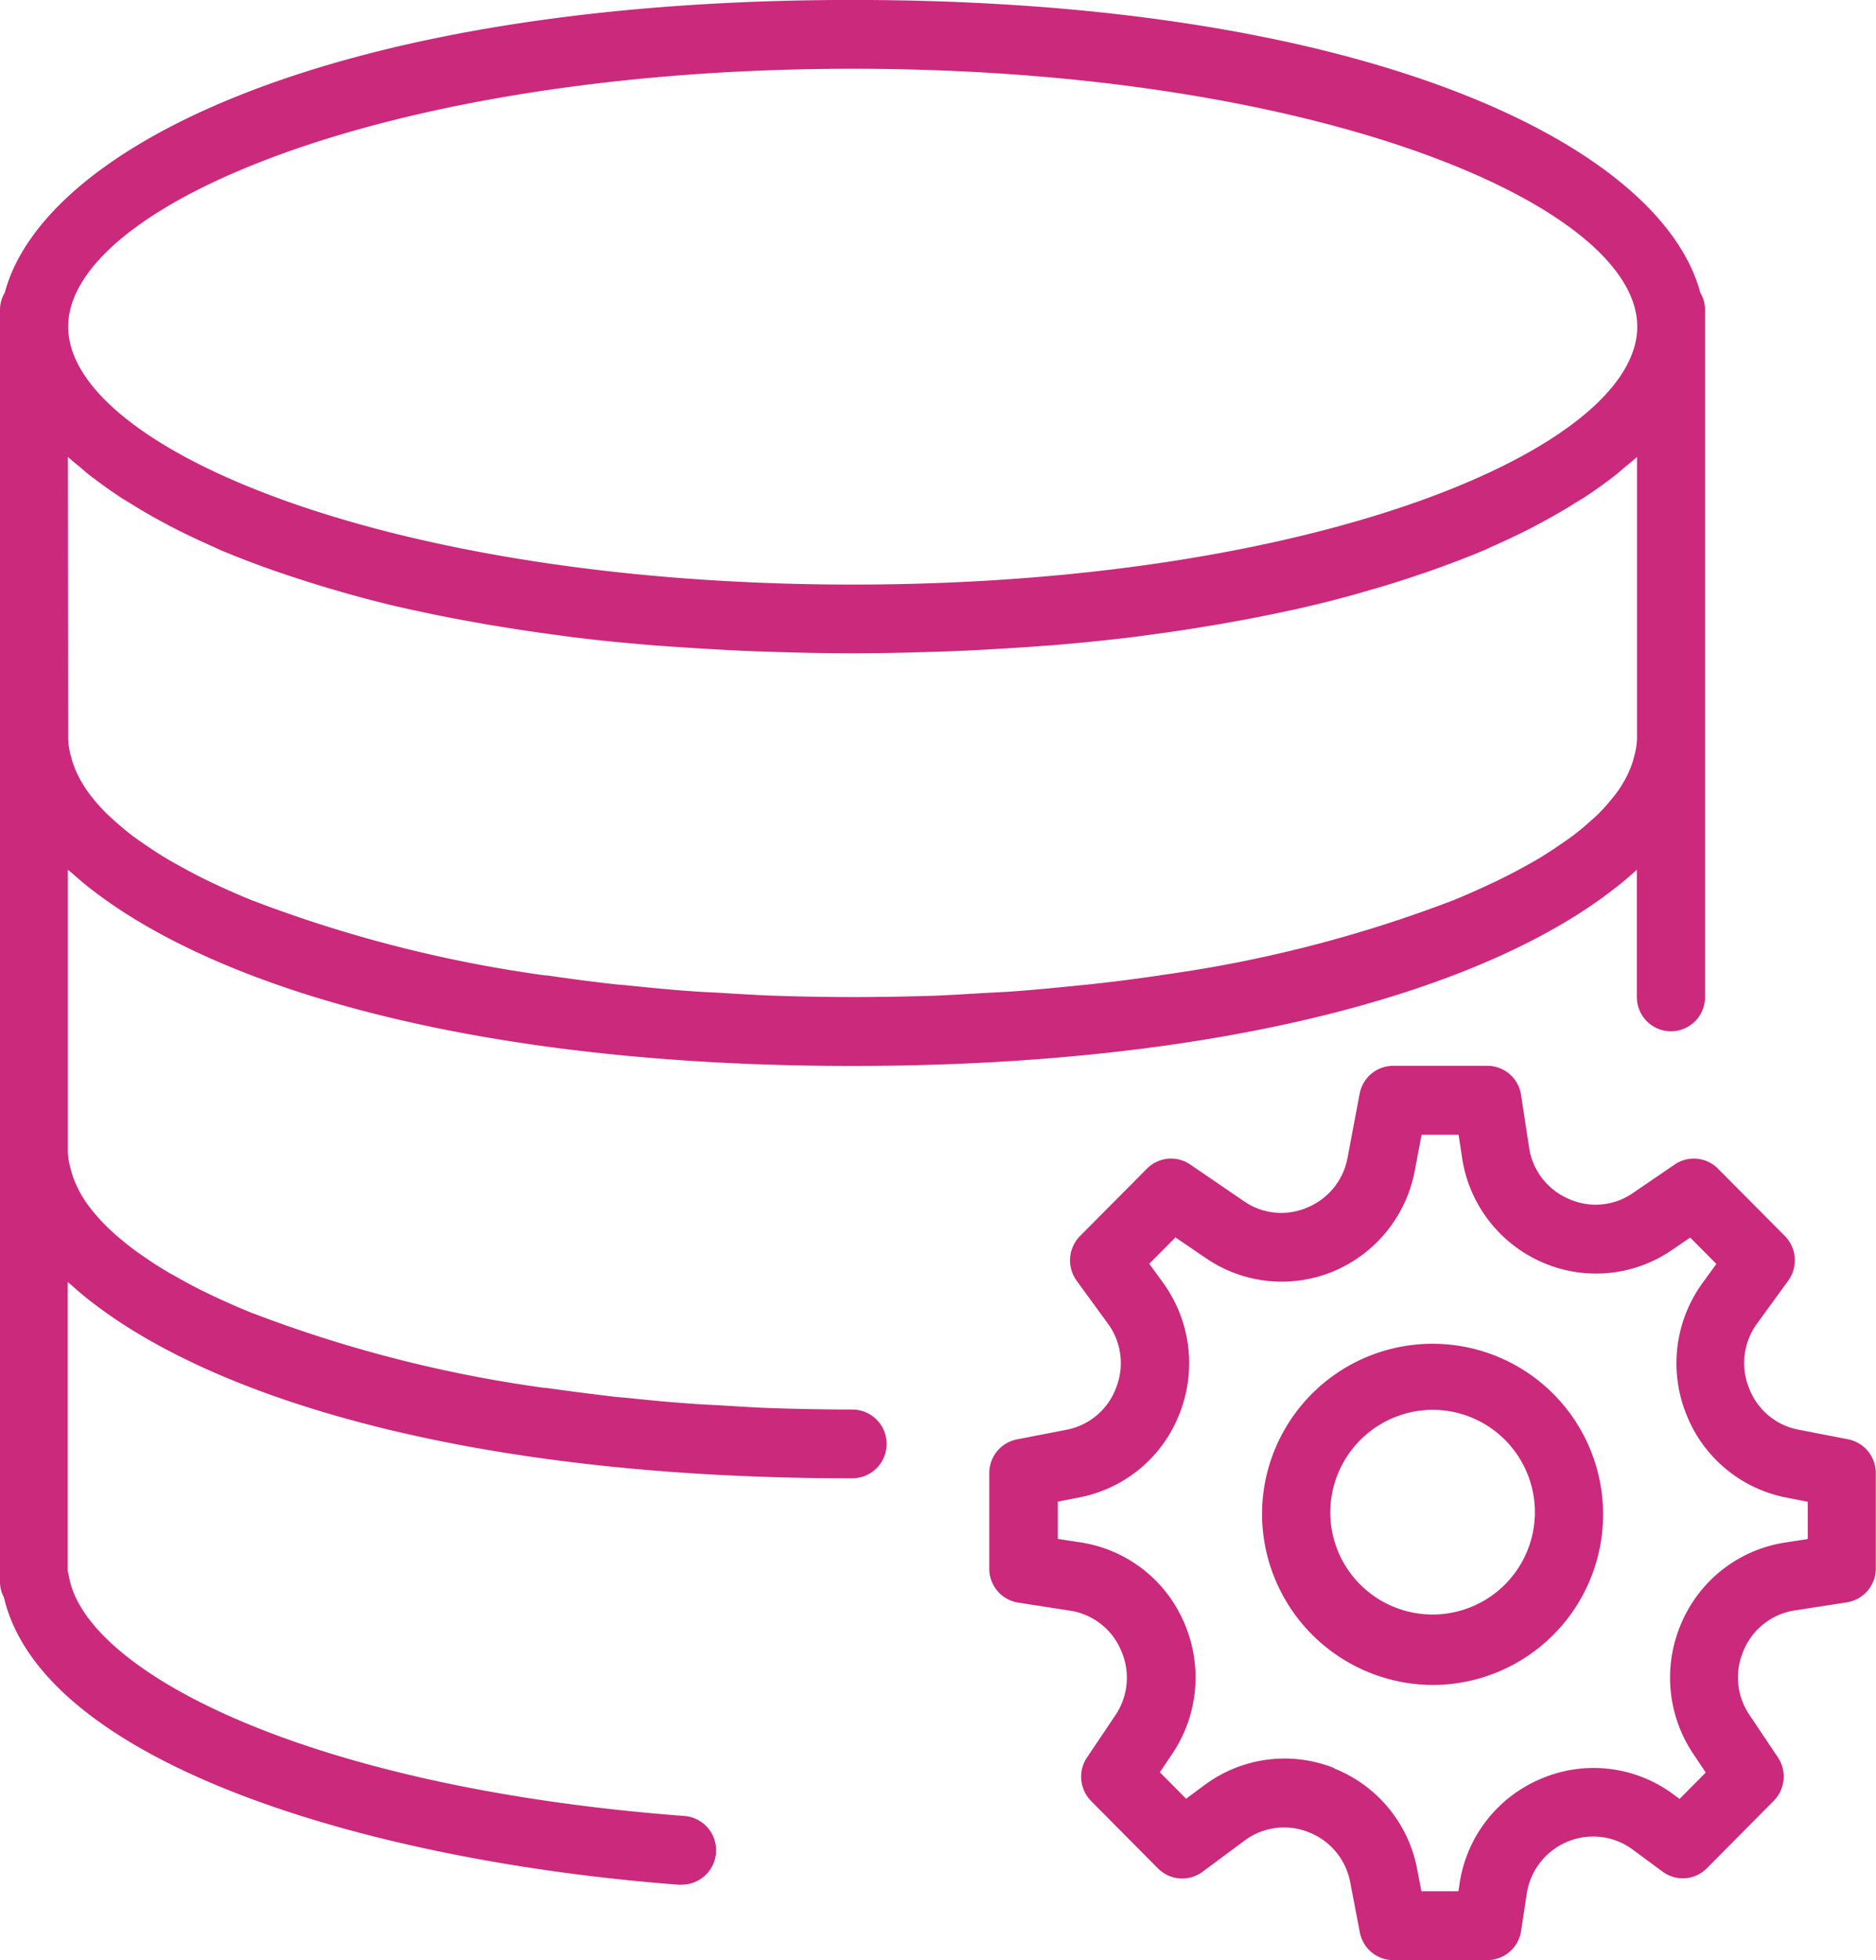 <svg xmlns="http://www.w3.org/2000/svg" viewBox="0 0 39.294 41.042">
  <defs>
    <style>
      .cls-1 {
        fill: #cb297b;
      }
    </style>
  </defs>
  <path id="Forma_1" data-name="Forma 1" class="cls-1" d="M145.035,5308.018a.716.716,0,0,1-.7-.585l-.2-1.04a1.4,1.4,0,0,0-.87-1.053,1.38,1.38,0,0,0-1.347.177l-.882.654a.714.714,0,0,1-.928-.073l-1.4-1.411a.724.724,0,0,1-.087-.913l.589-.876a1.405,1.405,0,0,0,.125-1.364,1.387,1.387,0,0,0-1.078-.835l-1.083-.168a.718.718,0,0,1-.6-.71v-2a.719.719,0,0,1,.579-.707l1.031-.2a1.384,1.384,0,0,0,1.044-.875,1.4,1.4,0,0,0-.175-1.357l-.649-.89a.726.726,0,0,1,.072-.937l1.4-1.409a.711.711,0,0,1,.906-.088l1.123.767a1.371,1.371,0,0,0,1.328.135,1.4,1.4,0,0,0,.845-1.042l.254-1.343a.717.717,0,0,1,.7-.583h1.98a.713.713,0,0,1,.7.609l.167,1.092a1.391,1.391,0,0,0,.829,1.084,1.369,1.369,0,0,0,1.353-.125l.87-.594a.711.711,0,0,1,.906.088l1.4,1.409a.723.723,0,0,1,.071.936l-.647.89a1.4,1.4,0,0,0-.174,1.357,1.383,1.383,0,0,0,1.044.874l1.031.2a.722.722,0,0,1,.581.708v1.995a.719.719,0,0,1-.606.711l-1.082.168a1.385,1.385,0,0,0-1.078.834,1.4,1.4,0,0,0,.125,1.364l.589.878a.724.724,0,0,1-.087.913l-1.4,1.411a.709.709,0,0,1-.928.07l-.621-.458a1.392,1.392,0,0,0-1.372-.168,1.408,1.408,0,0,0-.853,1.1l-.117.768a.716.716,0,0,1-.706.611ZM143.788,5304a2.833,2.833,0,0,1,1.75,2.122l.087.453h.775l.024-.154a2.83,2.83,0,0,1,1.718-2.206,2.8,2.8,0,0,1,2.764.334l.127.093.548-.553-.257-.384a2.863,2.863,0,0,1-.252-2.747,2.83,2.83,0,0,1,2.169-1.684l.477-.073v-.781l-.452-.088a2.83,2.83,0,0,1-2.1-1.764,2.86,2.86,0,0,1,.353-2.736l.284-.392-.548-.552-.381.26a2.808,2.808,0,0,1-2.726.255,2.848,2.848,0,0,1-1.671-2.186l-.073-.481h-.775l-.144.758a2.853,2.853,0,0,1-1.7,2.1,2.813,2.813,0,0,1-2.676-.276l-.635-.433-.549.552.285.392a2.868,2.868,0,0,1,.353,2.736,2.827,2.827,0,0,1-2.1,1.764l-.453.088v.781l.477.073a2.823,2.823,0,0,1,2.169,1.683,2.865,2.865,0,0,1-.252,2.748l-.257.382.549.554.388-.287a2.809,2.809,0,0,1,2.715-.355Zm-13.7,2.44c-6.515-.492-13.34-2.542-14.154-6.021a.681.681,0,0,1-.081-.322v-26.642a.71.71,0,0,1,.1-.352c.827-3.089,6.984-6.128,17.756-6.128s16.93,3.039,17.757,6.128a.711.711,0,0,1,.1.352v14.4a.714.714,0,1,1-1.428,0v-2.669c-.182.167-.377.329-.593.49-2.7,2.037-8.07,3.619-15.839,3.619-7.8,0-13.181-1.594-15.872-3.647-.179-.133-.337-.27-.493-.408-.021-.019-.047-.036-.067-.055v5.908a1.5,1.5,0,0,0,.057.349,1.875,1.875,0,0,0,.083.26c.029.071.064.143.1.215a2.624,2.624,0,0,0,.164.265c.047.065.1.133.156.2.08.093.164.189.26.281.059.058.123.113.185.172.117.1.24.2.377.305.059.044.121.086.183.129.163.113.33.225.516.333.049.032.1.057.152.086.213.121.434.243.675.358l.093.045c.268.126.549.253.847.373a.115.115,0,0,0,.027.009,27.606,27.606,0,0,0,6.116,1.564l.036,0q.705.1,1.448.187c.081.009.165.013.248.022.432.045.869.088,1.319.119.206.016.422.025.631.037.338.02.673.042,1.02.056.567.019,1.147.031,1.737.031a.72.72,0,0,1,0,1.44c-7.8,0-13.181-1.593-15.872-3.646-.179-.132-.337-.269-.493-.408-.021-.019-.047-.036-.067-.055v6.059a.568.568,0,0,1,.023.093c.324,1.99,4.952,4.425,12.891,5.027a.72.72,0,0,1-.053,1.438A.391.391,0,0,1,130.089,5306.441Zm-12.807-23.984a1.5,1.5,0,0,0,.057.348,1.776,1.776,0,0,0,.083.26,2.12,2.12,0,0,0,.1.213,2.392,2.392,0,0,0,.164.266c.047.067.1.133.156.2a3.319,3.319,0,0,0,.26.281c.059.057.123.113.185.17.117.1.24.207.377.308.059.042.121.086.183.129.163.112.33.223.516.333.049.029.1.058.152.087.213.12.434.24.675.357.031.016.063.028.093.045.268.127.549.251.847.374l.027.009a27.665,27.665,0,0,0,6.116,1.563l.036,0c.47.069.952.133,1.448.188.081.009.165.013.248.022.432.045.869.088,1.319.12.206.016.422.024.631.036.338.02.673.042,1.02.056q.851.031,1.737.032c.591,0,1.17-.011,1.738-.029.346-.015.682-.036,1.02-.056.209-.012.425-.02.631-.036.449-.033.887-.075,1.319-.12l.248-.024q.741-.08,1.447-.185c.012,0,.025,0,.037-.007a27.461,27.461,0,0,0,6.116-1.56.176.176,0,0,1,.025-.009c.3-.123.579-.248.847-.376.032-.013.064-.029.095-.045.24-.117.464-.234.675-.355l.152-.086c.185-.111.353-.221.514-.334.063-.042.125-.085.184-.129.137-.1.258-.2.376-.306.065-.059.128-.113.187-.169a3.481,3.481,0,0,0,.258-.284c.056-.066.109-.132.157-.2a2.449,2.449,0,0,0,.164-.265c.039-.072.073-.143.1-.213a1.72,1.72,0,0,0,.083-.263,1.5,1.5,0,0,0,.057-.348v-5.911c-.087.08-.184.156-.277.234-.052.044-.1.088-.153.13-.214.169-.445.336-.7.5-.052.033-.111.067-.165.1-.209.132-.432.262-.666.388-.085.046-.173.093-.262.14-.261.133-.534.263-.822.389l-.137.064c-.336.143-.691.277-1.062.41-.1.039-.209.071-.314.108-.294.1-.6.2-.914.289l-.341.1c-.418.117-.85.228-1.3.329-.063.015-.129.028-.192.041-.4.088-.814.169-1.24.244-.144.027-.29.052-.438.075-.4.068-.822.131-1.25.187-.111.014-.214.031-.326.044-.532.065-1.082.12-1.647.168-.14.012-.285.019-.426.031-.453.032-.914.059-1.387.083-.173.007-.345.015-.52.02-.617.022-1.244.037-1.894.037s-1.278-.015-1.893-.037c-.176-.005-.346-.012-.52-.02q-.709-.036-1.387-.083c-.141-.011-.286-.019-.426-.031-.566-.048-1.115-.1-1.647-.168-.111-.013-.217-.03-.326-.044-.428-.056-.846-.119-1.251-.187-.147-.022-.293-.048-.437-.075-.426-.074-.841-.156-1.24-.244-.063-.013-.131-.026-.192-.041-.453-.1-.885-.212-1.3-.329-.116-.033-.228-.068-.341-.1-.316-.093-.619-.19-.914-.289-.105-.037-.212-.069-.314-.108-.37-.132-.727-.268-1.062-.41l-.137-.064q-.432-.19-.822-.389c-.091-.046-.177-.093-.264-.14-.233-.125-.456-.256-.666-.388-.053-.033-.112-.067-.164-.1-.252-.165-.482-.332-.7-.5-.055-.042-.1-.086-.153-.13-.093-.079-.19-.154-.277-.234Zm0-8.64c0,2.555,6.749,5.4,16.432,5.4s16.433-2.844,16.433-5.4-6.749-5.4-16.433-5.4S117.281,5271.262,117.281,5273.817Zm25.006,24.84a3.572,3.572,0,1,1,3.573,3.6A3.589,3.589,0,0,1,142.287,5298.657Zm1.429,0a2.143,2.143,0,1,0,2.143-2.161A2.154,2.154,0,0,0,143.716,5298.657Z" transform="translate(-115.853 -5266.976)"/>
</svg>
